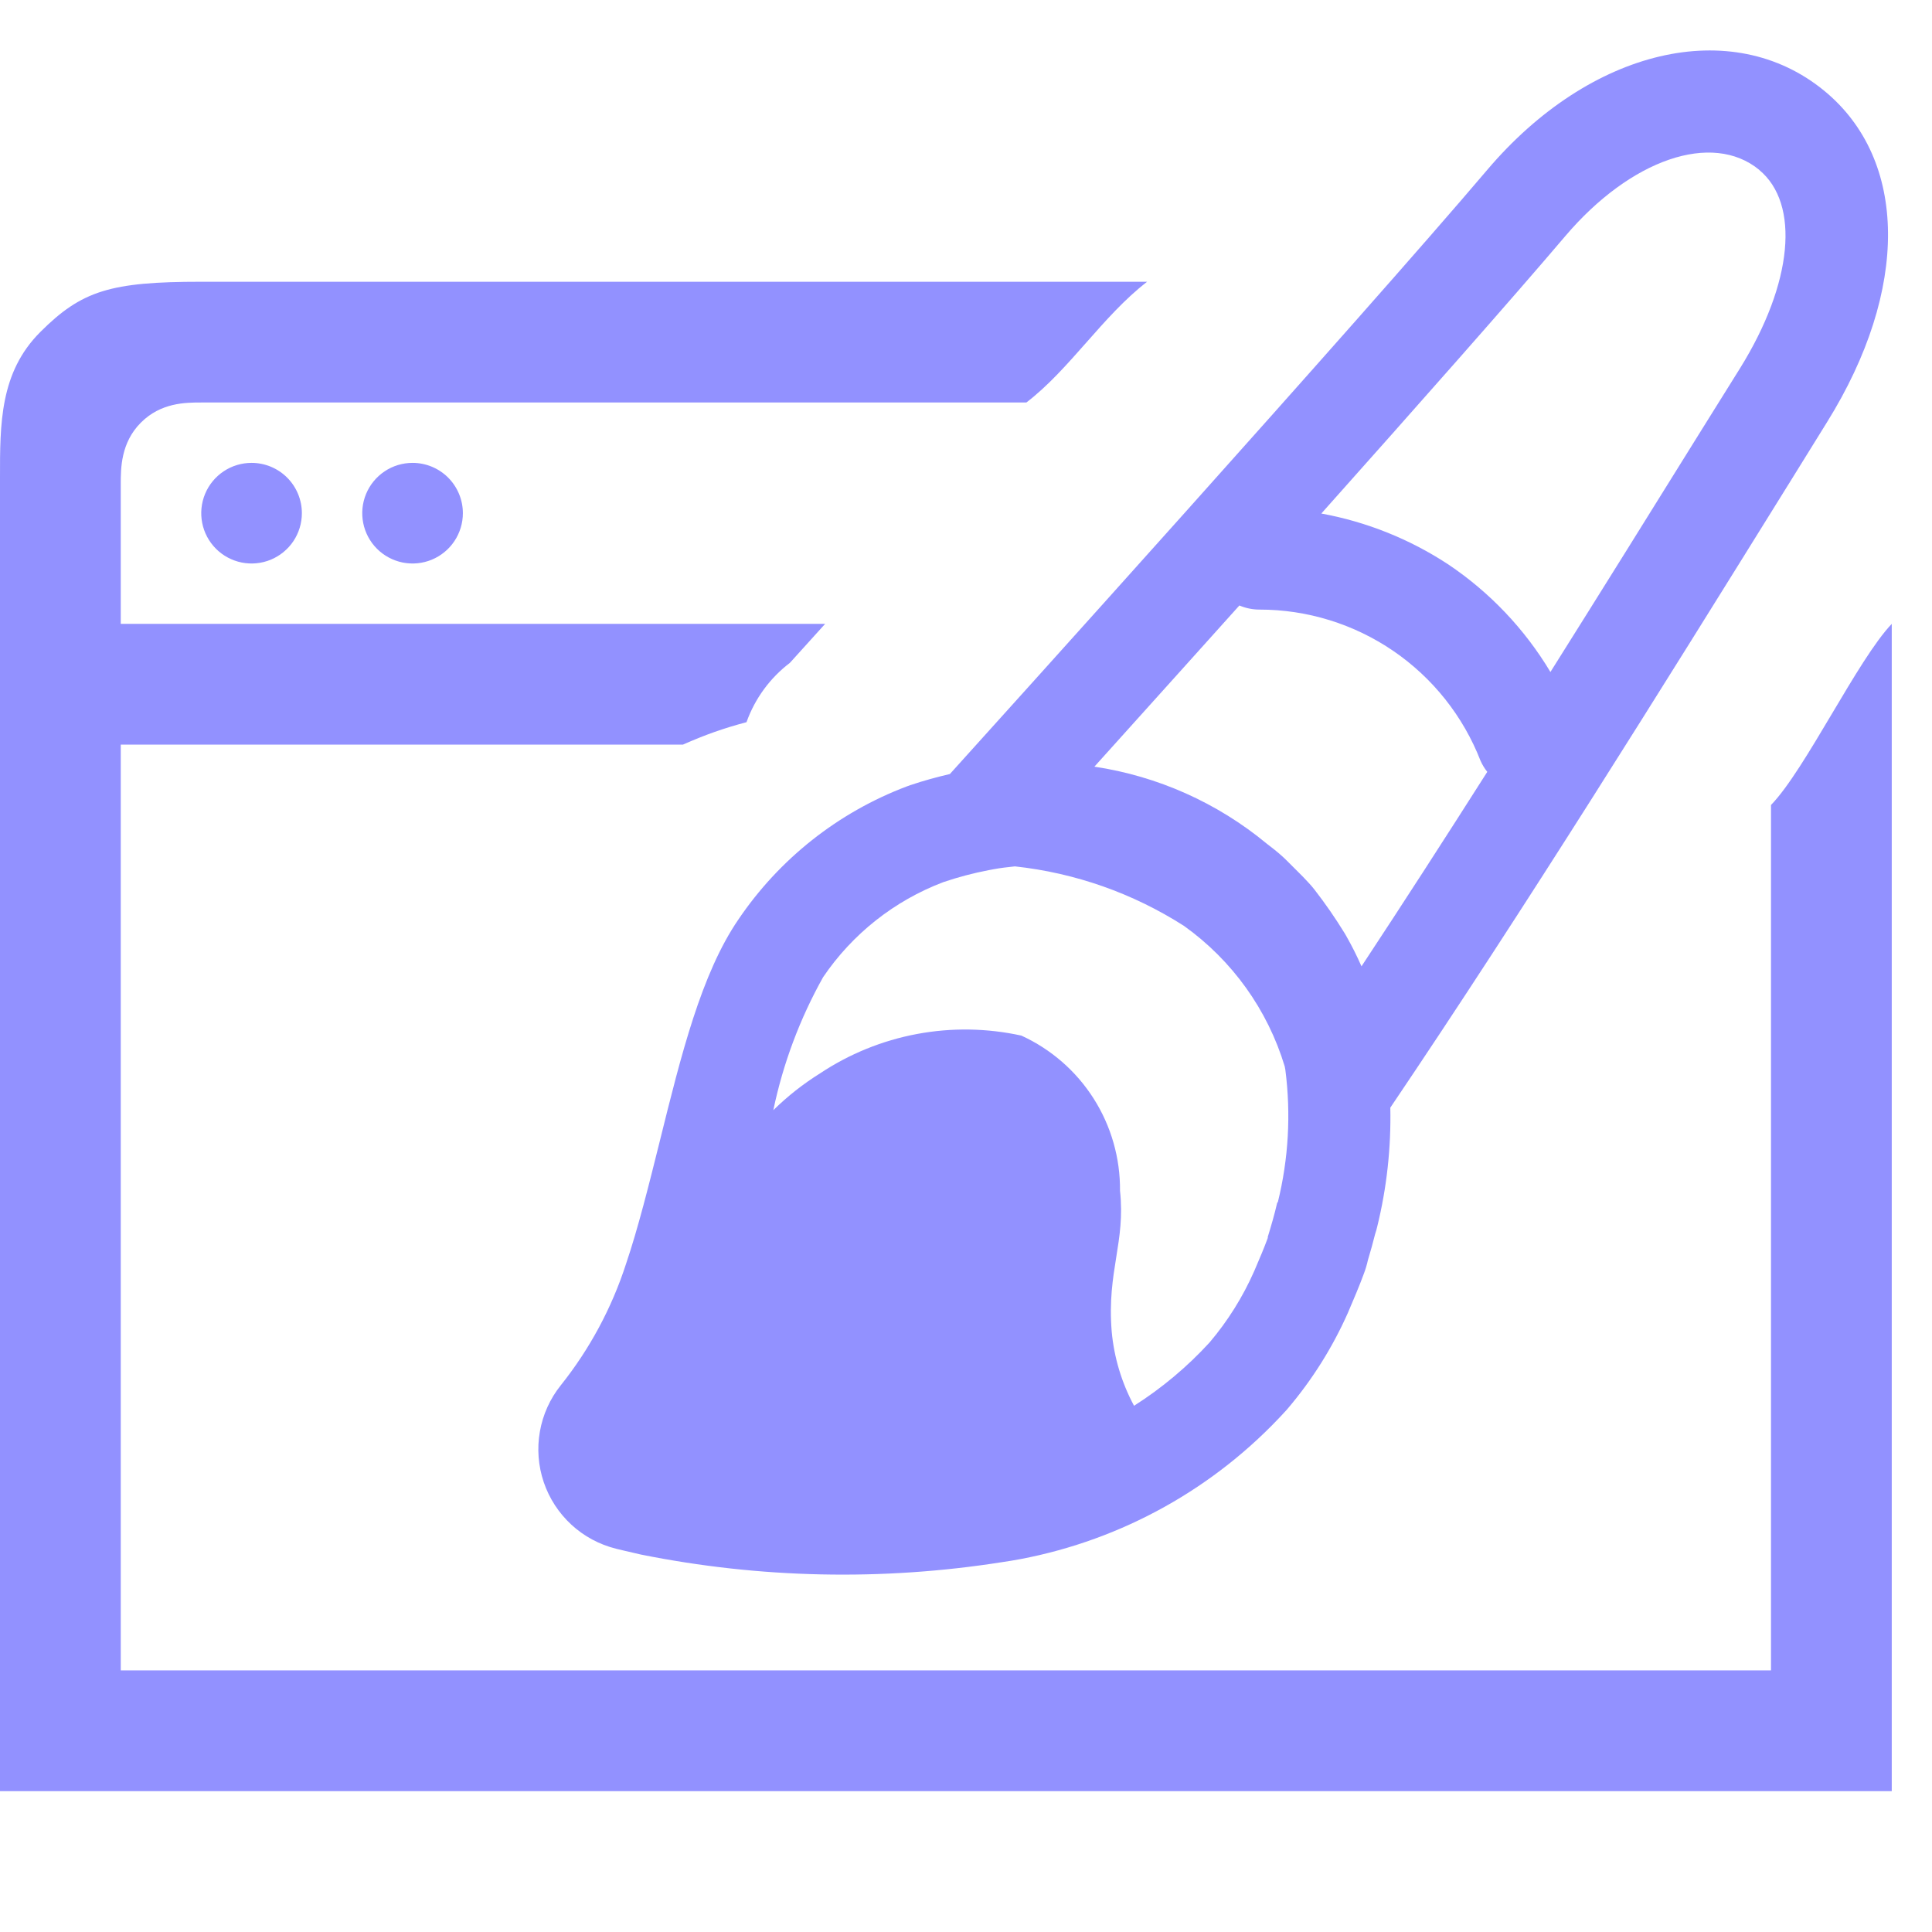 <svg xmlns='http://www.w3.org/2000/svg' viewBox='0 0 96 96' fill='none'><g id='icon_sitebuilder'><path id='Union' fill-rule='evenodd' clip-rule='evenodd' d='M47.2 38.46C49.318 36.114 67.555 15.915 73.9 8.441C79.022 2.406 86.062 0.755 90.638 4.504C94.819 7.933 94.876 14.396 90.788 20.971L88.85 24.098L88.844 24.106C82.457 34.385 75.853 45.011 69.084 55.039C69.126 57.032 68.907 59.022 68.432 60.958C68.405 61.075 68.37 61.199 68.328 61.323C68.224 61.738 68.105 62.171 67.97 62.618C67.92 62.844 67.854 63.066 67.772 63.283C67.54 63.912 67.273 64.541 66.979 65.227C66.214 66.952 65.205 68.559 63.983 69.997C63.952 70.036 63.918 70.073 63.885 70.109C63.878 70.117 63.87 70.124 63.863 70.132C60.388 73.933 55.775 76.507 50.715 77.469C50.39 77.53 50.065 77.584 49.796 77.622C43.835 78.561 37.754 78.433 31.838 77.243C31.057 77.067 30.611 76.955 30.611 76.955C29.783 76.749 29.02 76.339 28.392 75.761C27.765 75.183 27.292 74.456 27.018 73.648C26.745 72.84 26.678 71.976 26.826 71.136C26.973 70.295 27.329 69.505 27.862 68.838C29.3 67.037 30.4 64.99 31.109 62.796C31.709 61.023 32.248 58.856 32.771 56.757L32.79 56.68C33.848 52.413 34.847 48.385 36.685 45.697C38.724 42.678 41.649 40.365 45.057 39.077C45.115 39.053 45.173 39.034 45.232 39.014C45.881 38.794 46.55 38.613 47.2 38.46ZM66.891 46.503C67.17 46.993 67.424 47.497 67.65 48.013L67.655 48.012C69.754 44.831 71.836 41.601 73.902 38.353C73.767 38.185 73.655 38 73.567 37.803C72.706 35.589 71.196 33.687 69.235 32.346C67.274 31.005 64.953 30.288 62.577 30.29C62.236 30.289 61.898 30.22 61.584 30.086C60.623 31.155 59.687 32.196 58.795 33.189C57.142 35.028 55.635 36.704 54.38 38.095C57.529 38.568 60.489 39.89 62.943 41.92C63.209 42.122 63.466 42.325 63.711 42.545C63.794 42.62 63.876 42.697 63.953 42.776L64.297 43.119C64.352 43.174 64.406 43.228 64.46 43.282C64.653 43.473 64.839 43.659 65.01 43.849C65.117 43.961 65.219 44.08 65.314 44.202C65.855 44.899 66.357 45.625 66.818 46.377L66.891 46.503ZM86.467 18.29C89.081 14.081 89.456 10.13 87.412 8.442L87.411 8.436C85.076 6.523 81.033 7.906 77.78 11.73C75.122 14.86 70.409 20.188 65.656 25.517C67.905 25.928 70.048 26.787 71.959 28.042C74.026 29.429 75.761 31.255 77.04 33.391C79.562 29.381 82.062 25.366 84.525 21.402L86.467 18.29ZM63.461 59.773L63.489 59.733L63.495 59.737C64.026 57.586 64.152 55.354 63.868 53.156L63.837 52.989C62.986 50.174 61.227 47.72 58.835 46.01C56.3 44.387 53.423 43.374 50.431 43.05C50.075 43.086 49.72 43.127 49.37 43.192L49.12 43.239C48.356 43.386 47.604 43.585 46.868 43.835C44.441 44.757 42.358 46.404 40.901 48.553C39.744 50.618 38.91 52.848 38.426 55.165C39.129 54.473 39.907 53.861 40.743 53.338C42.2 52.369 43.837 51.703 45.556 51.38C47.275 51.057 49.042 51.084 50.75 51.458C52.225 52.132 53.473 53.219 54.343 54.588C55.213 55.957 55.668 57.548 55.653 59.17C55.791 60.444 55.632 61.435 55.465 62.474C55.295 63.534 55.116 64.644 55.239 66.155C55.356 67.449 55.734 68.707 56.35 69.852C57.734 68.973 58.997 67.914 60.104 66.705C61.008 65.639 61.753 64.448 62.317 63.17C62.335 63.129 62.353 63.087 62.37 63.046C62.591 62.53 62.811 62.019 62.998 61.504L62.992 61.472C63.159 60.926 63.33 60.345 63.461 59.773ZM88 83V41.323V40C88.855 39.122 89.941 37.295 91.025 35.471L91.025 35.471C92.092 33.675 93.158 31.881 94 31V89H-0L-0 24L-0 23.764C-0.003 21.045 -0.005 18.505 2 16.5C4.063 14.436 5.5 14 10 14H57C55.889 14.857 54.929 15.944 53.975 17.025C53.025 18.101 52.081 19.171 51 20H10L9.994 20C9.22 20.001 7.997 20.002 7 21C6.001 21.999 6 23.275 6 24.05L6 24.053C5.999 24.828 6 31 6 31H41L39.25 32.936C38.26 33.689 37.511 34.714 37.093 35.885C35.946 36.188 35.018 36.52 33.933 37H6V83H88ZM11.111 23.421C11.522 23.146 12.005 23 12.5 23C13.163 23 13.799 23.263 14.268 23.732C14.736 24.201 15 24.837 15 25.5C15 25.994 14.853 26.478 14.579 26.889C14.304 27.3 13.913 27.62 13.457 27.81C13 27.999 12.497 28.048 12.012 27.952C11.527 27.855 11.082 27.617 10.732 27.268C10.382 26.918 10.144 26.473 10.048 25.988C9.951 25.503 10.001 25 10.19 24.543C10.379 24.086 10.7 23.696 11.111 23.421ZM20.5 23C20.005 23 19.522 23.146 19.111 23.421C18.7 23.696 18.379 24.086 18.19 24.543C18.001 25 17.951 25.503 18.048 25.988C18.144 26.473 18.382 26.918 18.732 27.268C19.082 27.617 19.527 27.855 20.012 27.952C20.497 28.048 21 27.999 21.456 27.81C21.913 27.62 22.304 27.3 22.578 26.889C22.853 26.478 23 25.994 23 25.5C23 24.837 22.736 24.201 22.268 23.732C21.799 23.263 21.163 23 20.5 23Z' fill='#9291FF'/></g></svg>